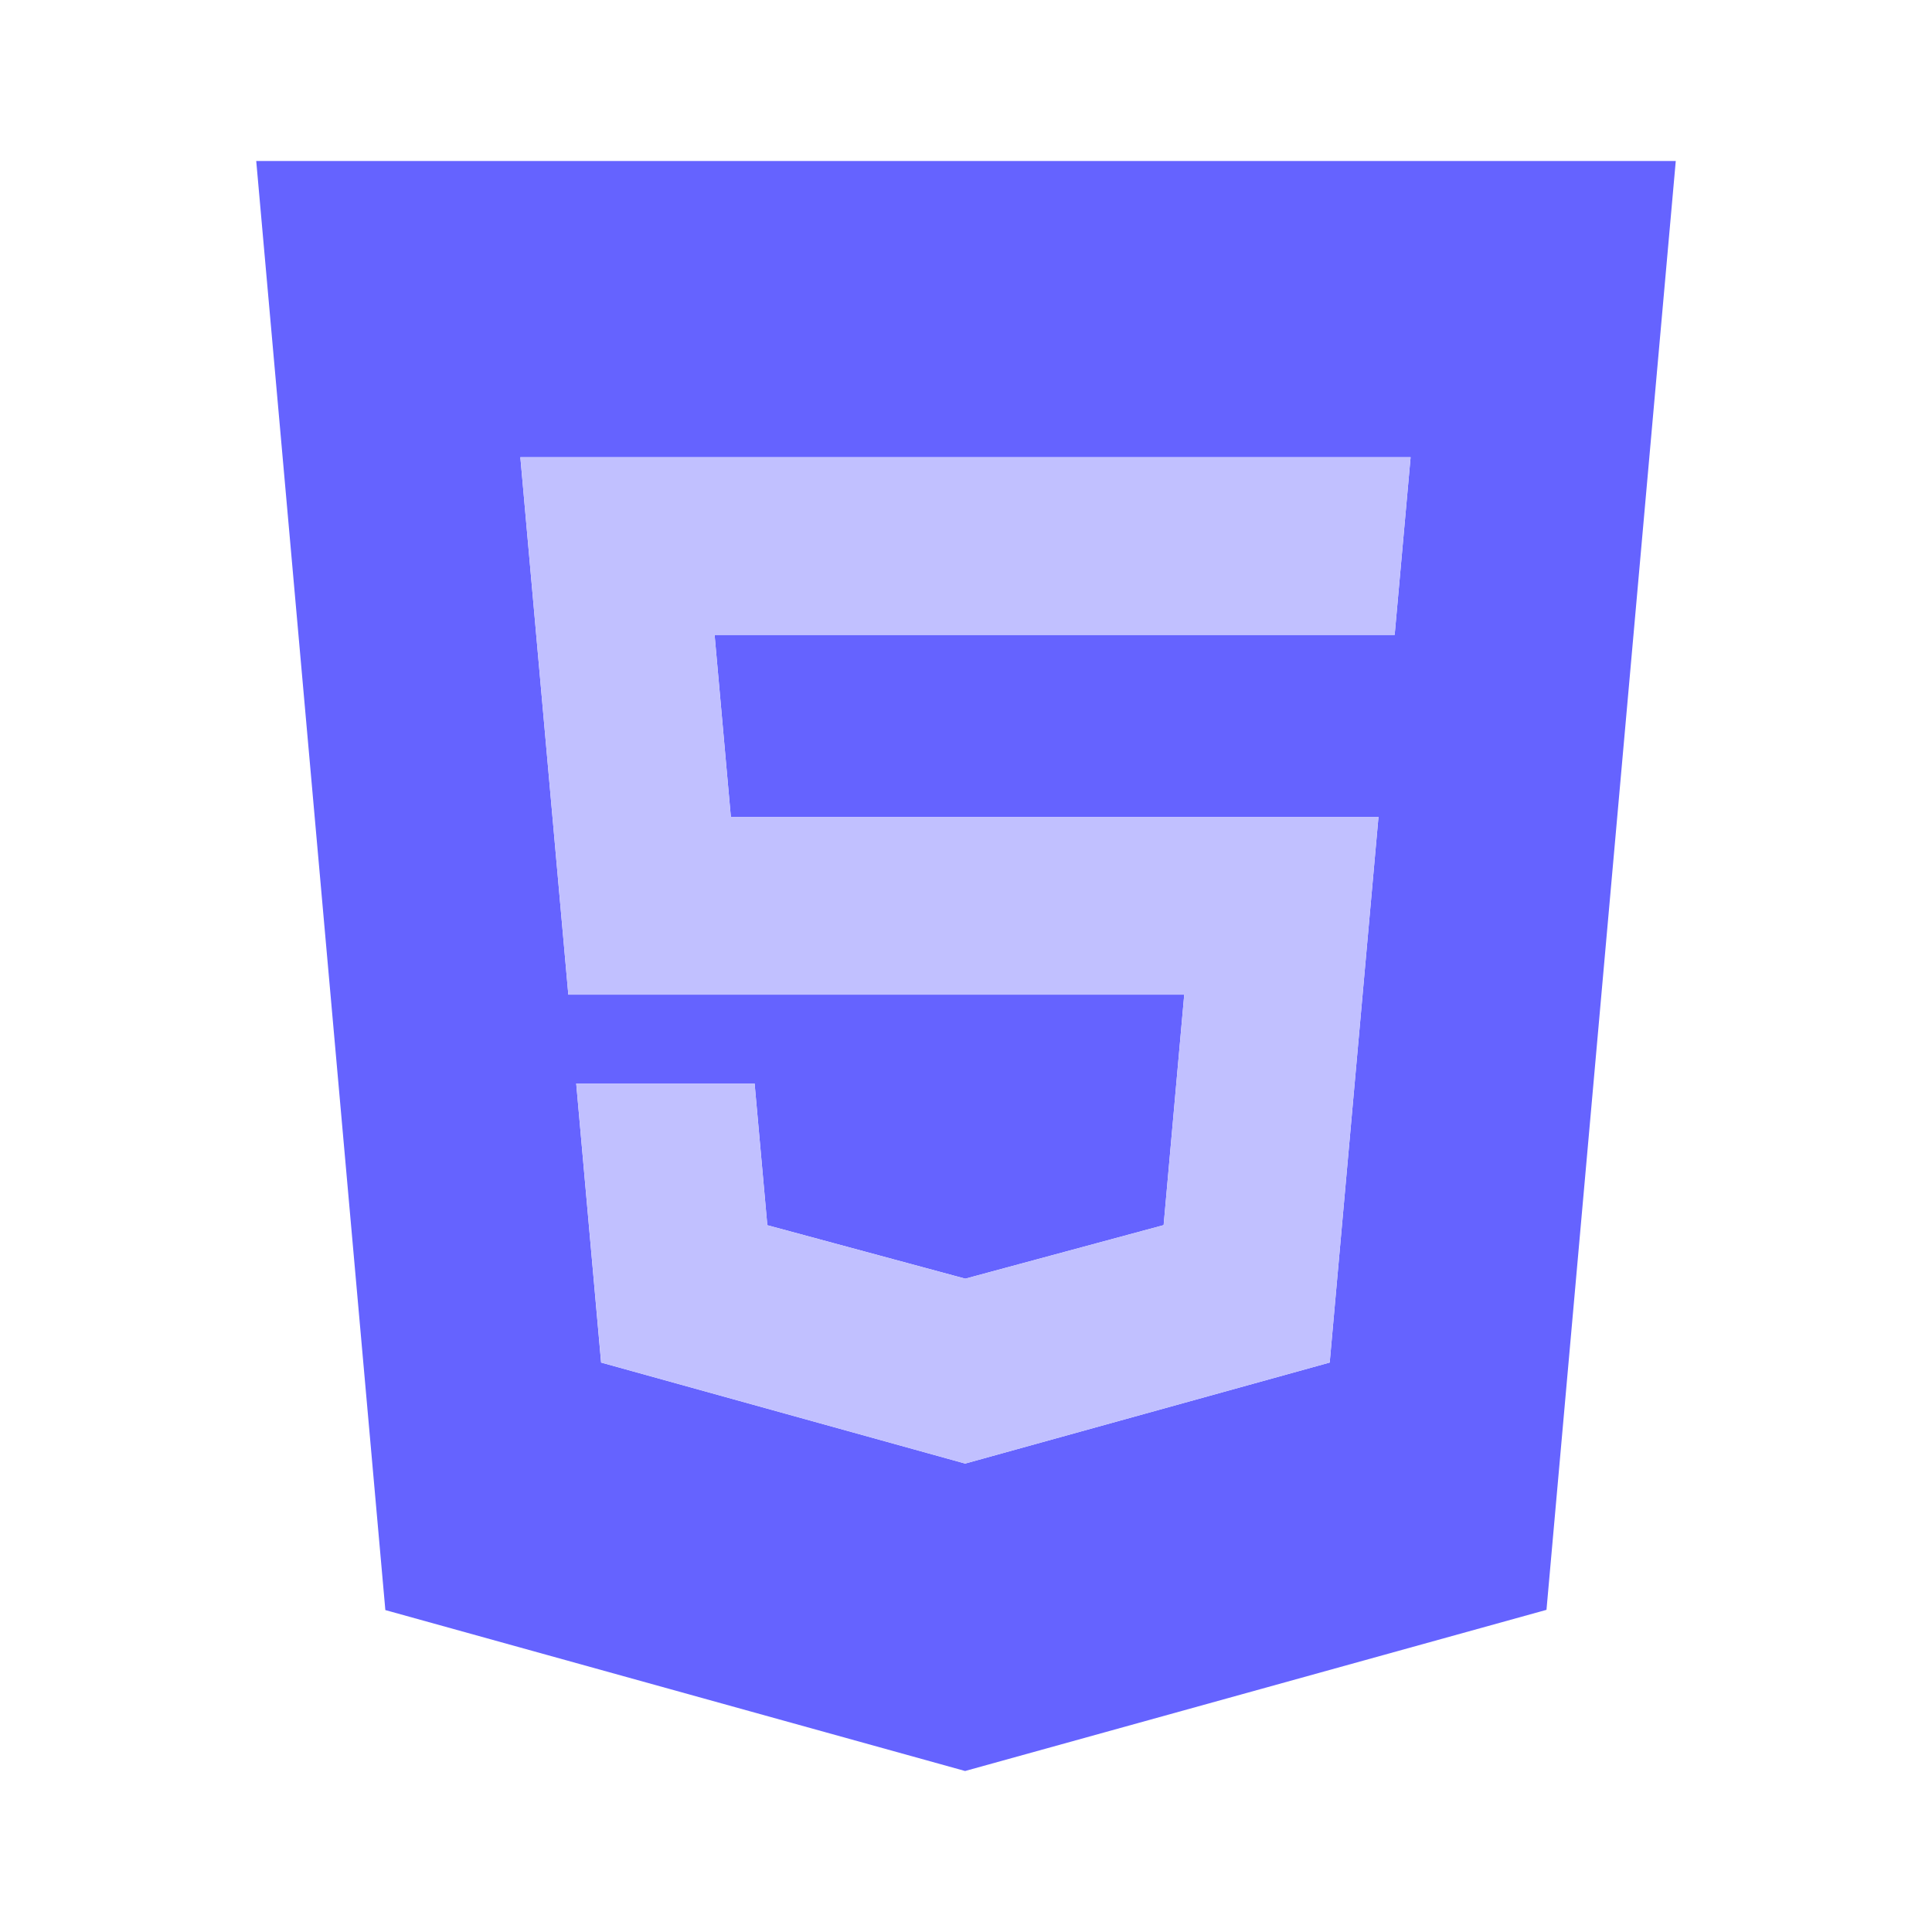 <svg width="24" height="24" viewBox="0 0 24 24" fill="none" xmlns="http://www.w3.org/2000/svg">
<path d="M3.183 2L4.787 20.001L11.989 22L19.211 19.998L20.817 2H3.183ZM17.325 7.887H8.877L9.079 10.148H17.124L16.518 16.926L12 18.178V18.179L11.99 18.181L7.467 16.926L7.158 13.46H9.374L9.532 15.22L11.99 15.884L11.992 15.884V15.884L14.455 15.219L14.711 12.356H7.06L6.464 5.68H17.523L17.325 7.887Z" fill="#6563FF"/>
<path d="M17.325 7.887H8.877L9.079 10.148H17.124L16.518 16.926L12 18.178V18.179L11.99 18.181L7.468 16.926L7.158 13.46H9.374L9.532 15.22L11.99 15.884L11.992 15.884V15.884L14.455 15.219L14.711 12.356H7.06L6.464 5.68H17.523L17.325 7.887Z" fill="#C1C0FF"/>
</svg>

